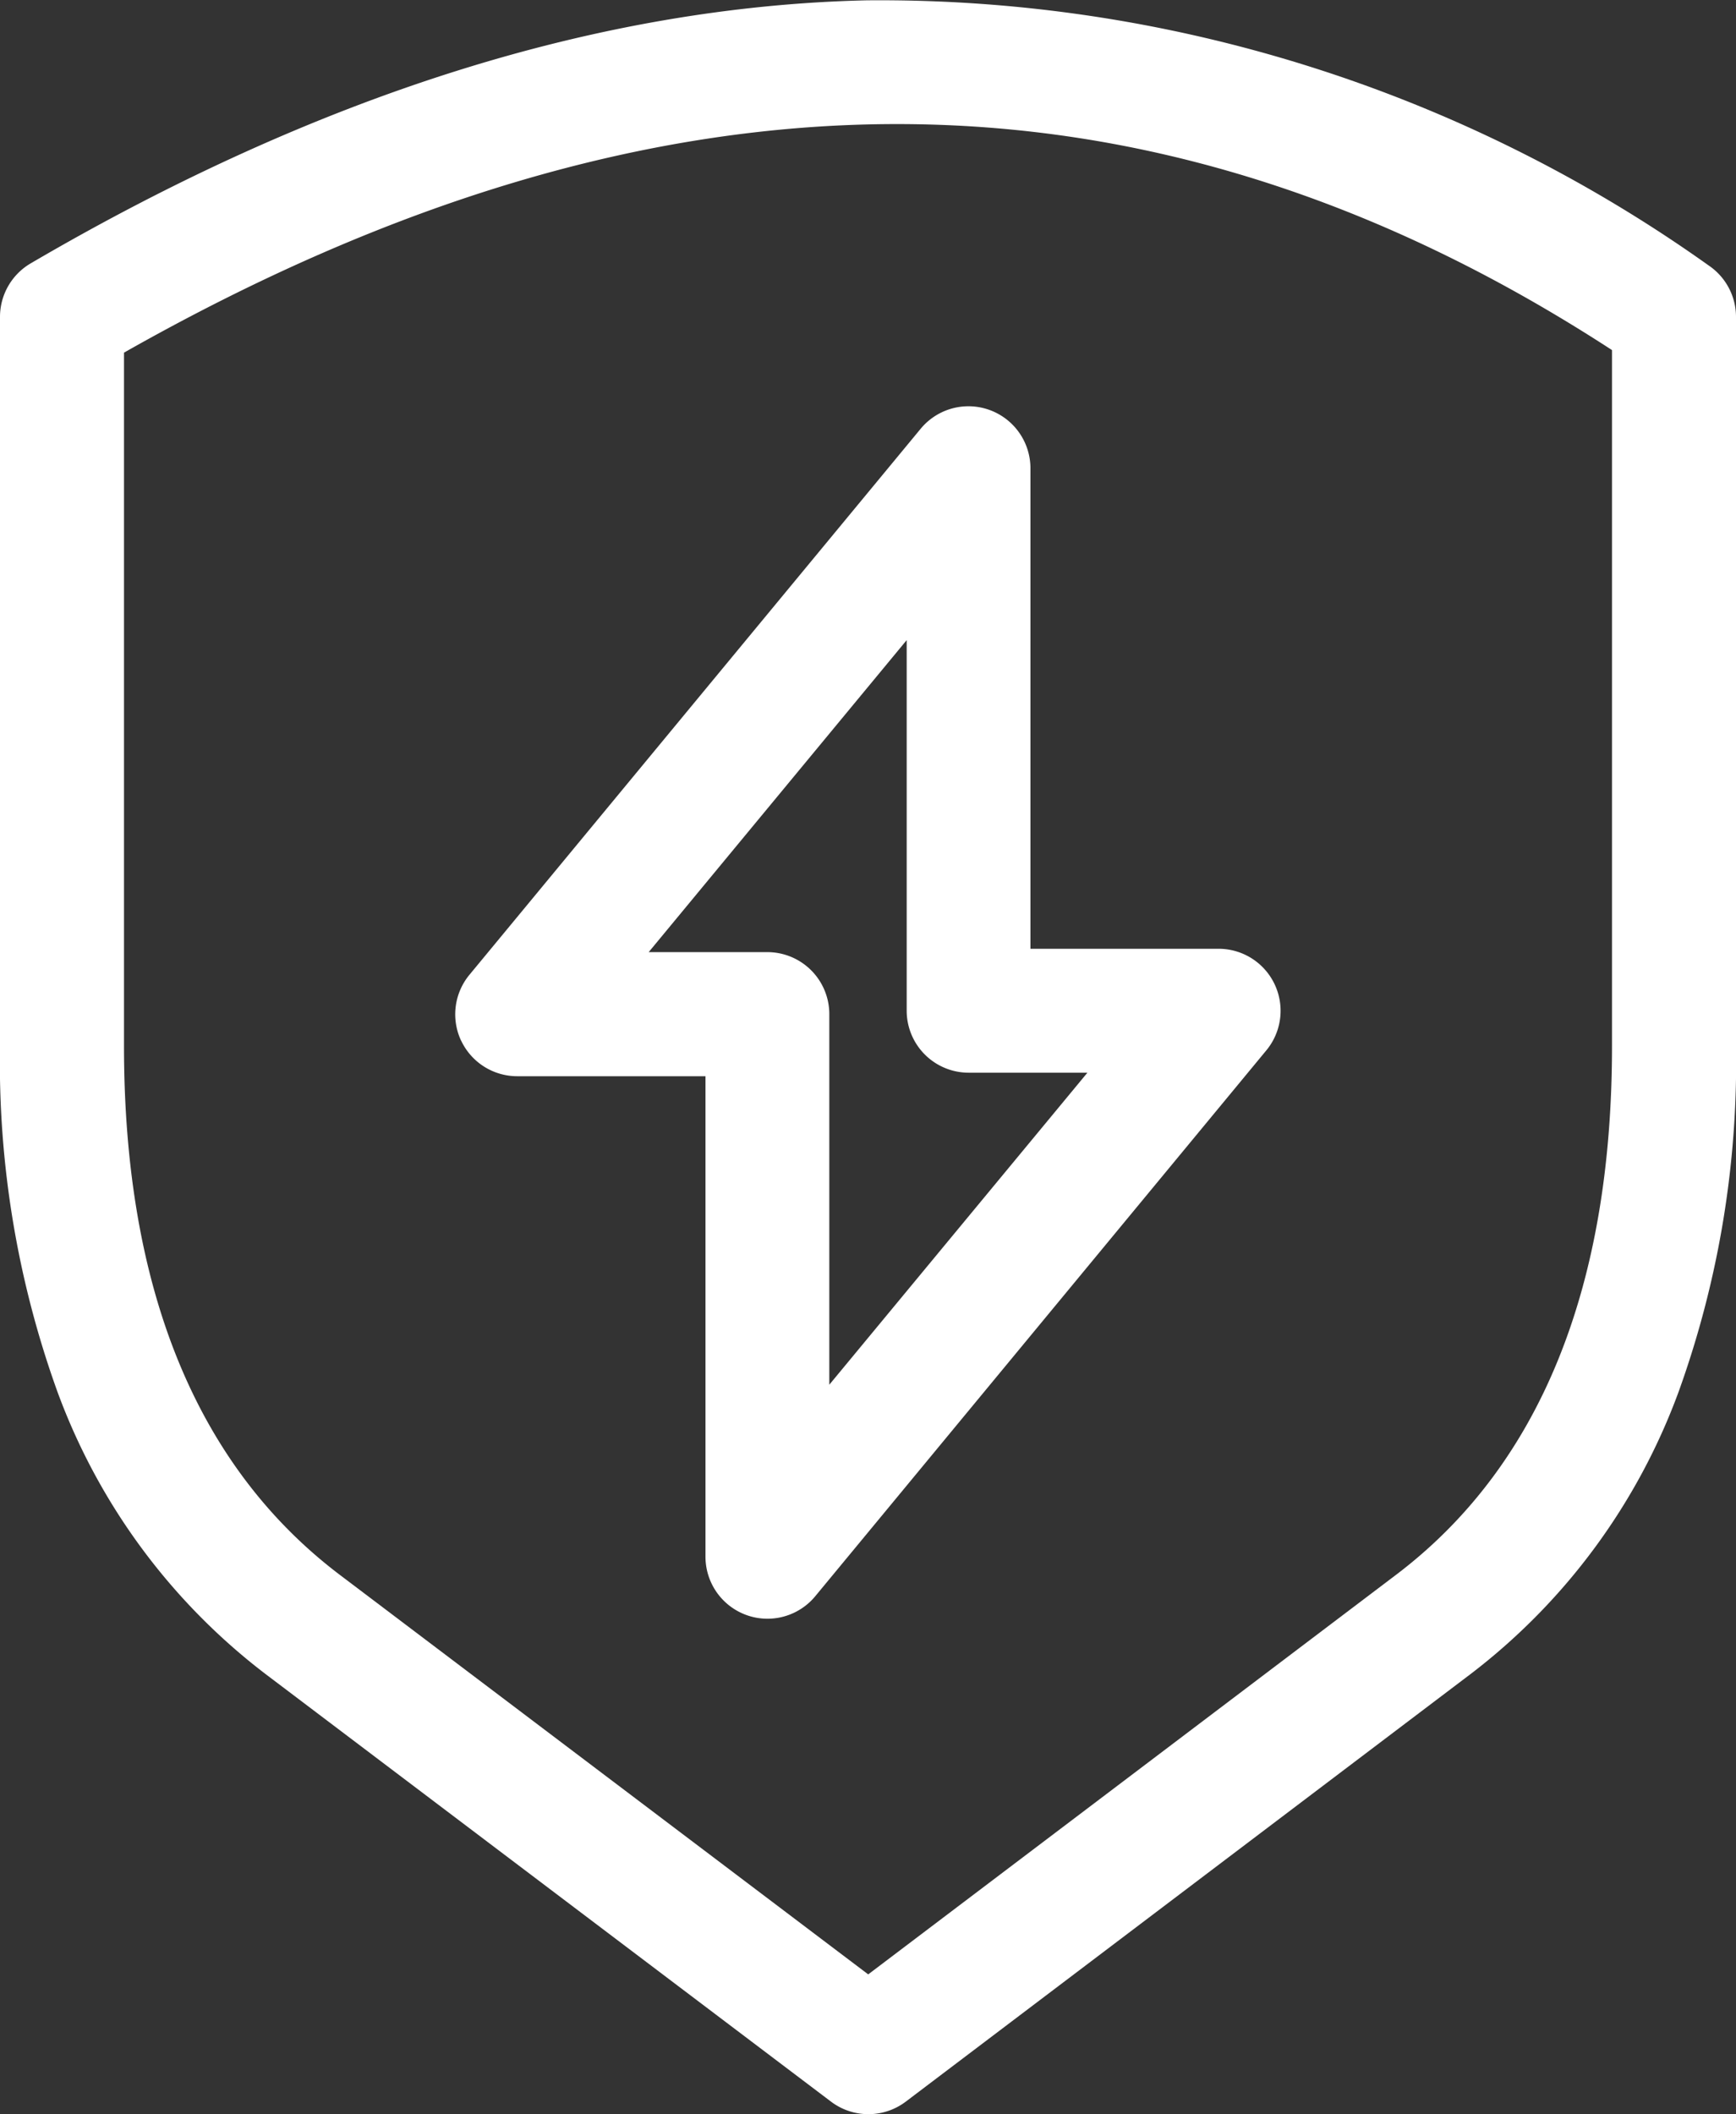 <svg xmlns="http://www.w3.org/2000/svg" width="42" height="51.127" viewBox="0 0 42 51.127">
  <rect x="0" y="0" width="42" height="51.127" fill="#333333" stroke="none"/>
  <g id="save-energy" transform="translate(-0.5)">
    <path id="Path_89" data-name="Path 89" d="M41.842,6.422A34.575,34.575,0,0,0,21.466.008C15,.155,8.195,2.3,1.241,6.37A1.5,1.5,0,0,0,.5,7.662V25.3a23.469,23.469,0,0,0,1.385,8.344,15.152,15.152,0,0,0,5.038,6.838L20.606,50.824a1.5,1.5,0,0,0,1.807,0L36.084,40.479a15.154,15.154,0,0,0,5.033-6.837A23.468,23.468,0,0,0,42.5,25.3V7.662a1.5,1.5,0,0,0-.658-1.24ZM39.5,25.3c0,5.86-1.759,10.162-5.228,12.786l-12.767,9.66L8.73,38.091C5.257,35.466,3.5,31.162,3.5,25.3V8.528C16.469,1.179,28.263,1.158,39.5,8.466Zm0,0" transform="translate(0 0)" fill="#fff"/>
    <path id="Path_90" data-name="Path 90" d="M110.943,113.68a1.5,1.5,0,0,0,1.355.86h4.556v11.626a1.5,1.5,0,0,0,2.652.954l10.921-13.21a1.5,1.5,0,0,0-1.155-2.452h-4.556V99.832a1.5,1.5,0,0,0-2.652-.954l-10.922,13.211a1.5,1.5,0,0,0-.2,1.592Zm10.779-9.686v8.961a1.5,1.5,0,0,0,1.5,1.5h2.872L119.85,122v-8.961a1.5,1.5,0,0,0-1.5-1.5H115.48Zm0,0" transform="translate(-99.286 -88.514)" fill="#fff"/>
  </g>
</svg>

